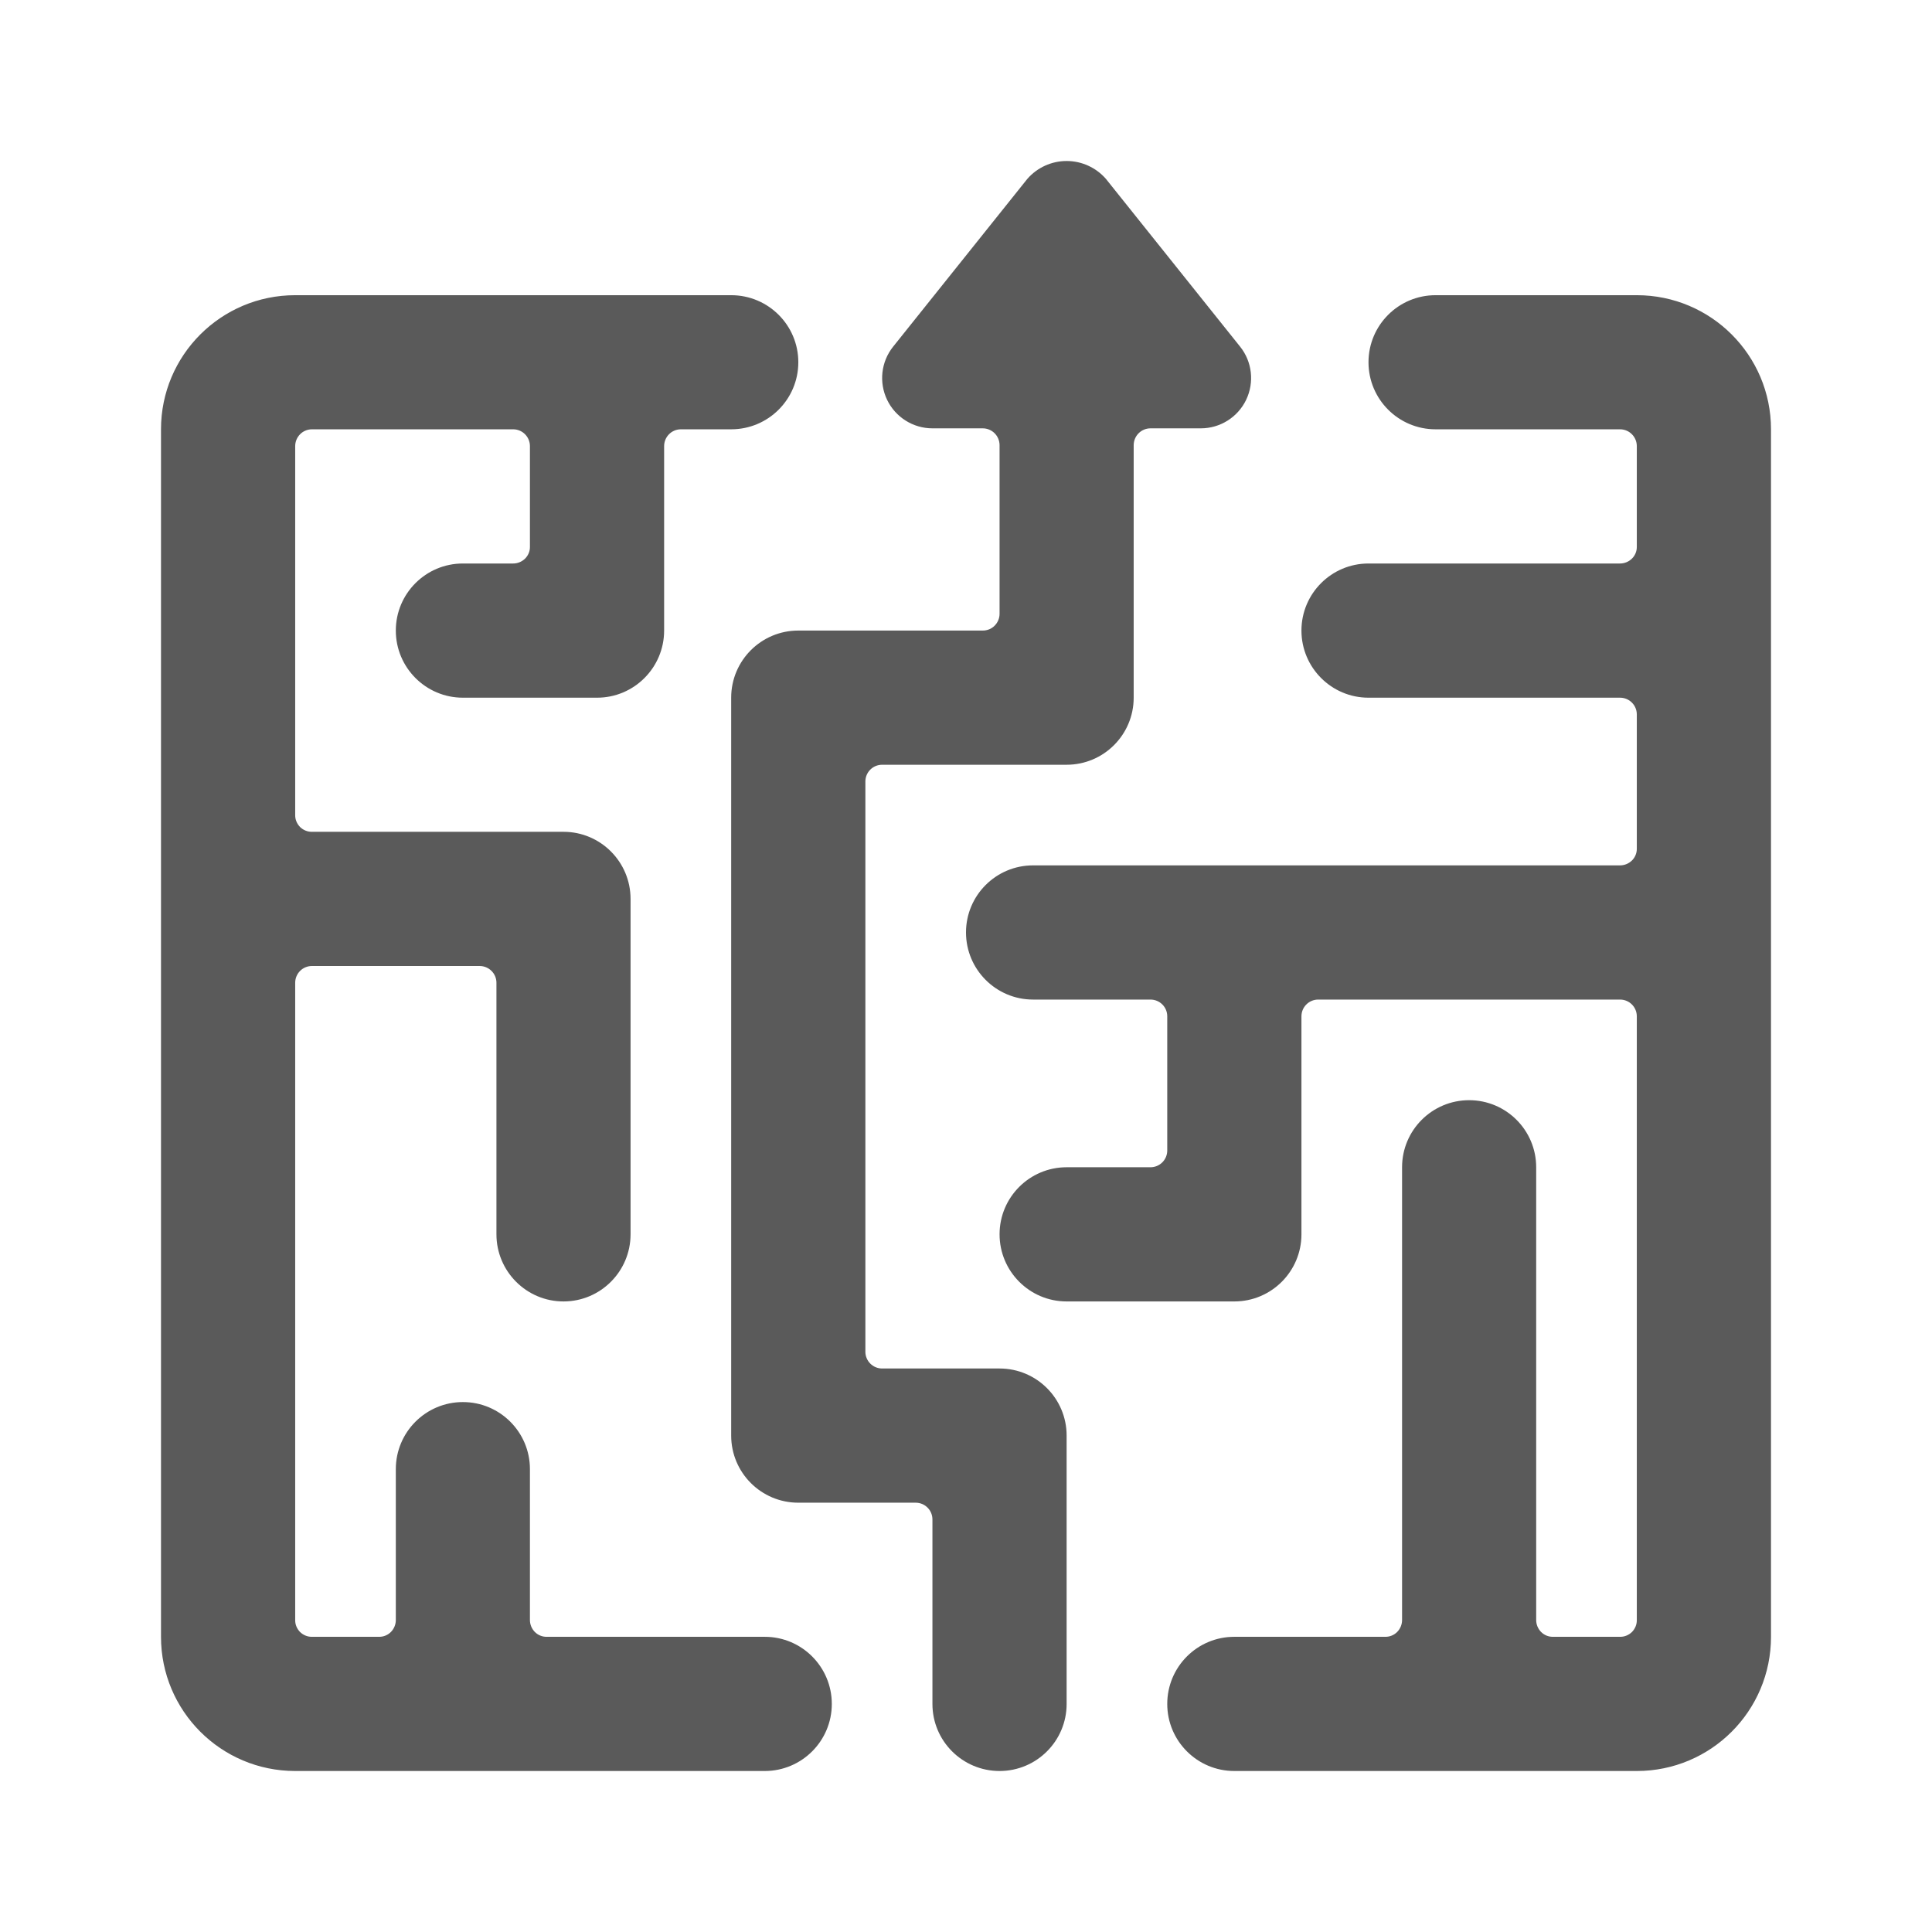 <svg width="24" height="24" viewBox="0 0 24 24" fill="none" xmlns="http://www.w3.org/2000/svg">
<g id="maze_strategy">
<path id="Shape" fill-rule="evenodd" clip-rule="evenodd" d="M9.917 7.833H12.208C12.264 7.833 12.317 7.812 12.356 7.772C12.395 7.733 12.417 7.68 12.417 7.625V5.529C12.416 5.414 12.323 5.321 12.208 5.321H11.583C11.343 5.321 11.124 5.183 11.02 4.967C10.916 4.75 10.945 4.493 11.095 4.306L12.762 2.222C12.885 2.081 13.063 2 13.25 2C13.437 2 13.615 2.081 13.738 2.222L15.405 4.306C15.555 4.493 15.584 4.75 15.48 4.967C15.376 5.183 15.157 5.321 14.917 5.321H14.292C14.177 5.321 14.084 5.414 14.083 5.529V8.667C14.083 9.127 13.71 9.5 13.25 9.5H10.958C10.843 9.5 10.75 9.593 10.75 9.708V16.792C10.75 16.847 10.772 16.9 10.811 16.939C10.85 16.978 10.903 17 10.958 17H12.417C12.877 17 13.25 17.373 13.25 17.833V21.167C13.25 21.627 12.877 22 12.417 22C11.956 22 11.583 21.627 11.583 21.167V18.875C11.583 18.76 11.49 18.667 11.375 18.667H9.917C9.456 18.667 9.083 18.294 9.083 17.833V8.667C9.083 8.206 9.456 7.833 9.917 7.833ZM9.083 3.667H3.667C2.746 3.667 2 4.413 2 5.333V20.333C2 21.254 2.746 22 3.667 22H9.5C9.96 22 10.333 21.627 10.333 21.167C10.333 20.706 9.96 20.333 9.5 20.333H6.792C6.736 20.334 6.683 20.312 6.644 20.273C6.605 20.233 6.583 20.18 6.583 20.125V18.25C6.583 17.79 6.21 17.417 5.75 17.417C5.29 17.417 4.917 17.79 4.917 18.25V20.125C4.917 20.18 4.895 20.233 4.856 20.273C4.817 20.312 4.764 20.334 4.708 20.333H3.875C3.82 20.334 3.767 20.312 3.727 20.273C3.688 20.233 3.666 20.18 3.667 20.125V12.208C3.667 12.093 3.76 12 3.875 12H5.958C6.073 12 6.167 12.093 6.167 12.208V15.333C6.167 15.793 6.54 16.167 7 16.167C7.46 16.167 7.833 15.793 7.833 15.333V11.167C7.833 10.706 7.46 10.333 7 10.333H3.875C3.82 10.334 3.767 10.312 3.727 10.273C3.688 10.233 3.666 10.18 3.667 10.125V5.542C3.667 5.427 3.76 5.333 3.875 5.333H6.375C6.49 5.333 6.583 5.427 6.583 5.542V6.792C6.584 6.847 6.562 6.9 6.523 6.939C6.483 6.978 6.43 7 6.375 7H5.75C5.29 7 4.917 7.373 4.917 7.833C4.917 8.293 5.29 8.667 5.75 8.667H7.417C7.877 8.667 8.25 8.293 8.25 7.833V5.542C8.25 5.427 8.343 5.333 8.458 5.333H9.083C9.544 5.333 9.917 4.96 9.917 4.5C9.917 4.04 9.544 3.667 9.083 3.667ZM22 5.333C22 4.413 21.254 3.667 20.333 3.667H17.833C17.373 3.667 17 4.04 17 4.5C17 4.96 17.373 5.333 17.833 5.333H20.125C20.24 5.333 20.333 5.427 20.333 5.542V6.792C20.334 6.847 20.312 6.9 20.273 6.939C20.233 6.978 20.18 7 20.125 7H17C16.54 7 16.167 7.373 16.167 7.833C16.167 8.293 16.54 8.667 17 8.667H20.125C20.24 8.667 20.333 8.76 20.333 8.875V10.542C20.334 10.597 20.312 10.65 20.273 10.689C20.233 10.728 20.18 10.75 20.125 10.75H12.833C12.373 10.75 12 11.123 12 11.583C12 12.043 12.373 12.417 12.833 12.417H14.292C14.407 12.417 14.5 12.51 14.5 12.625V14.292C14.5 14.347 14.478 14.4 14.439 14.439C14.4 14.478 14.347 14.5 14.292 14.5H13.25C12.79 14.5 12.417 14.873 12.417 15.333C12.417 15.793 12.79 16.167 13.25 16.167H15.333C15.794 16.167 16.167 15.793 16.167 15.333V12.625C16.167 12.51 16.26 12.417 16.375 12.417H20.125C20.24 12.417 20.333 12.51 20.333 12.625V20.125C20.334 20.18 20.312 20.233 20.273 20.273C20.233 20.312 20.18 20.334 20.125 20.333H19.292C19.236 20.334 19.183 20.312 19.144 20.273C19.105 20.233 19.083 20.18 19.083 20.125V14.5C19.083 14.04 18.71 13.667 18.25 13.667C17.79 13.667 17.417 14.04 17.417 14.5V20.125C17.417 20.18 17.395 20.233 17.356 20.273C17.317 20.312 17.264 20.334 17.208 20.333H15.333C14.873 20.333 14.5 20.706 14.5 21.167C14.5 21.627 14.873 22 15.333 22H20.333C21.254 22 22 21.254 22 20.333V5.333Z" fill="#5A5A5A"/>
</g>
</svg>
